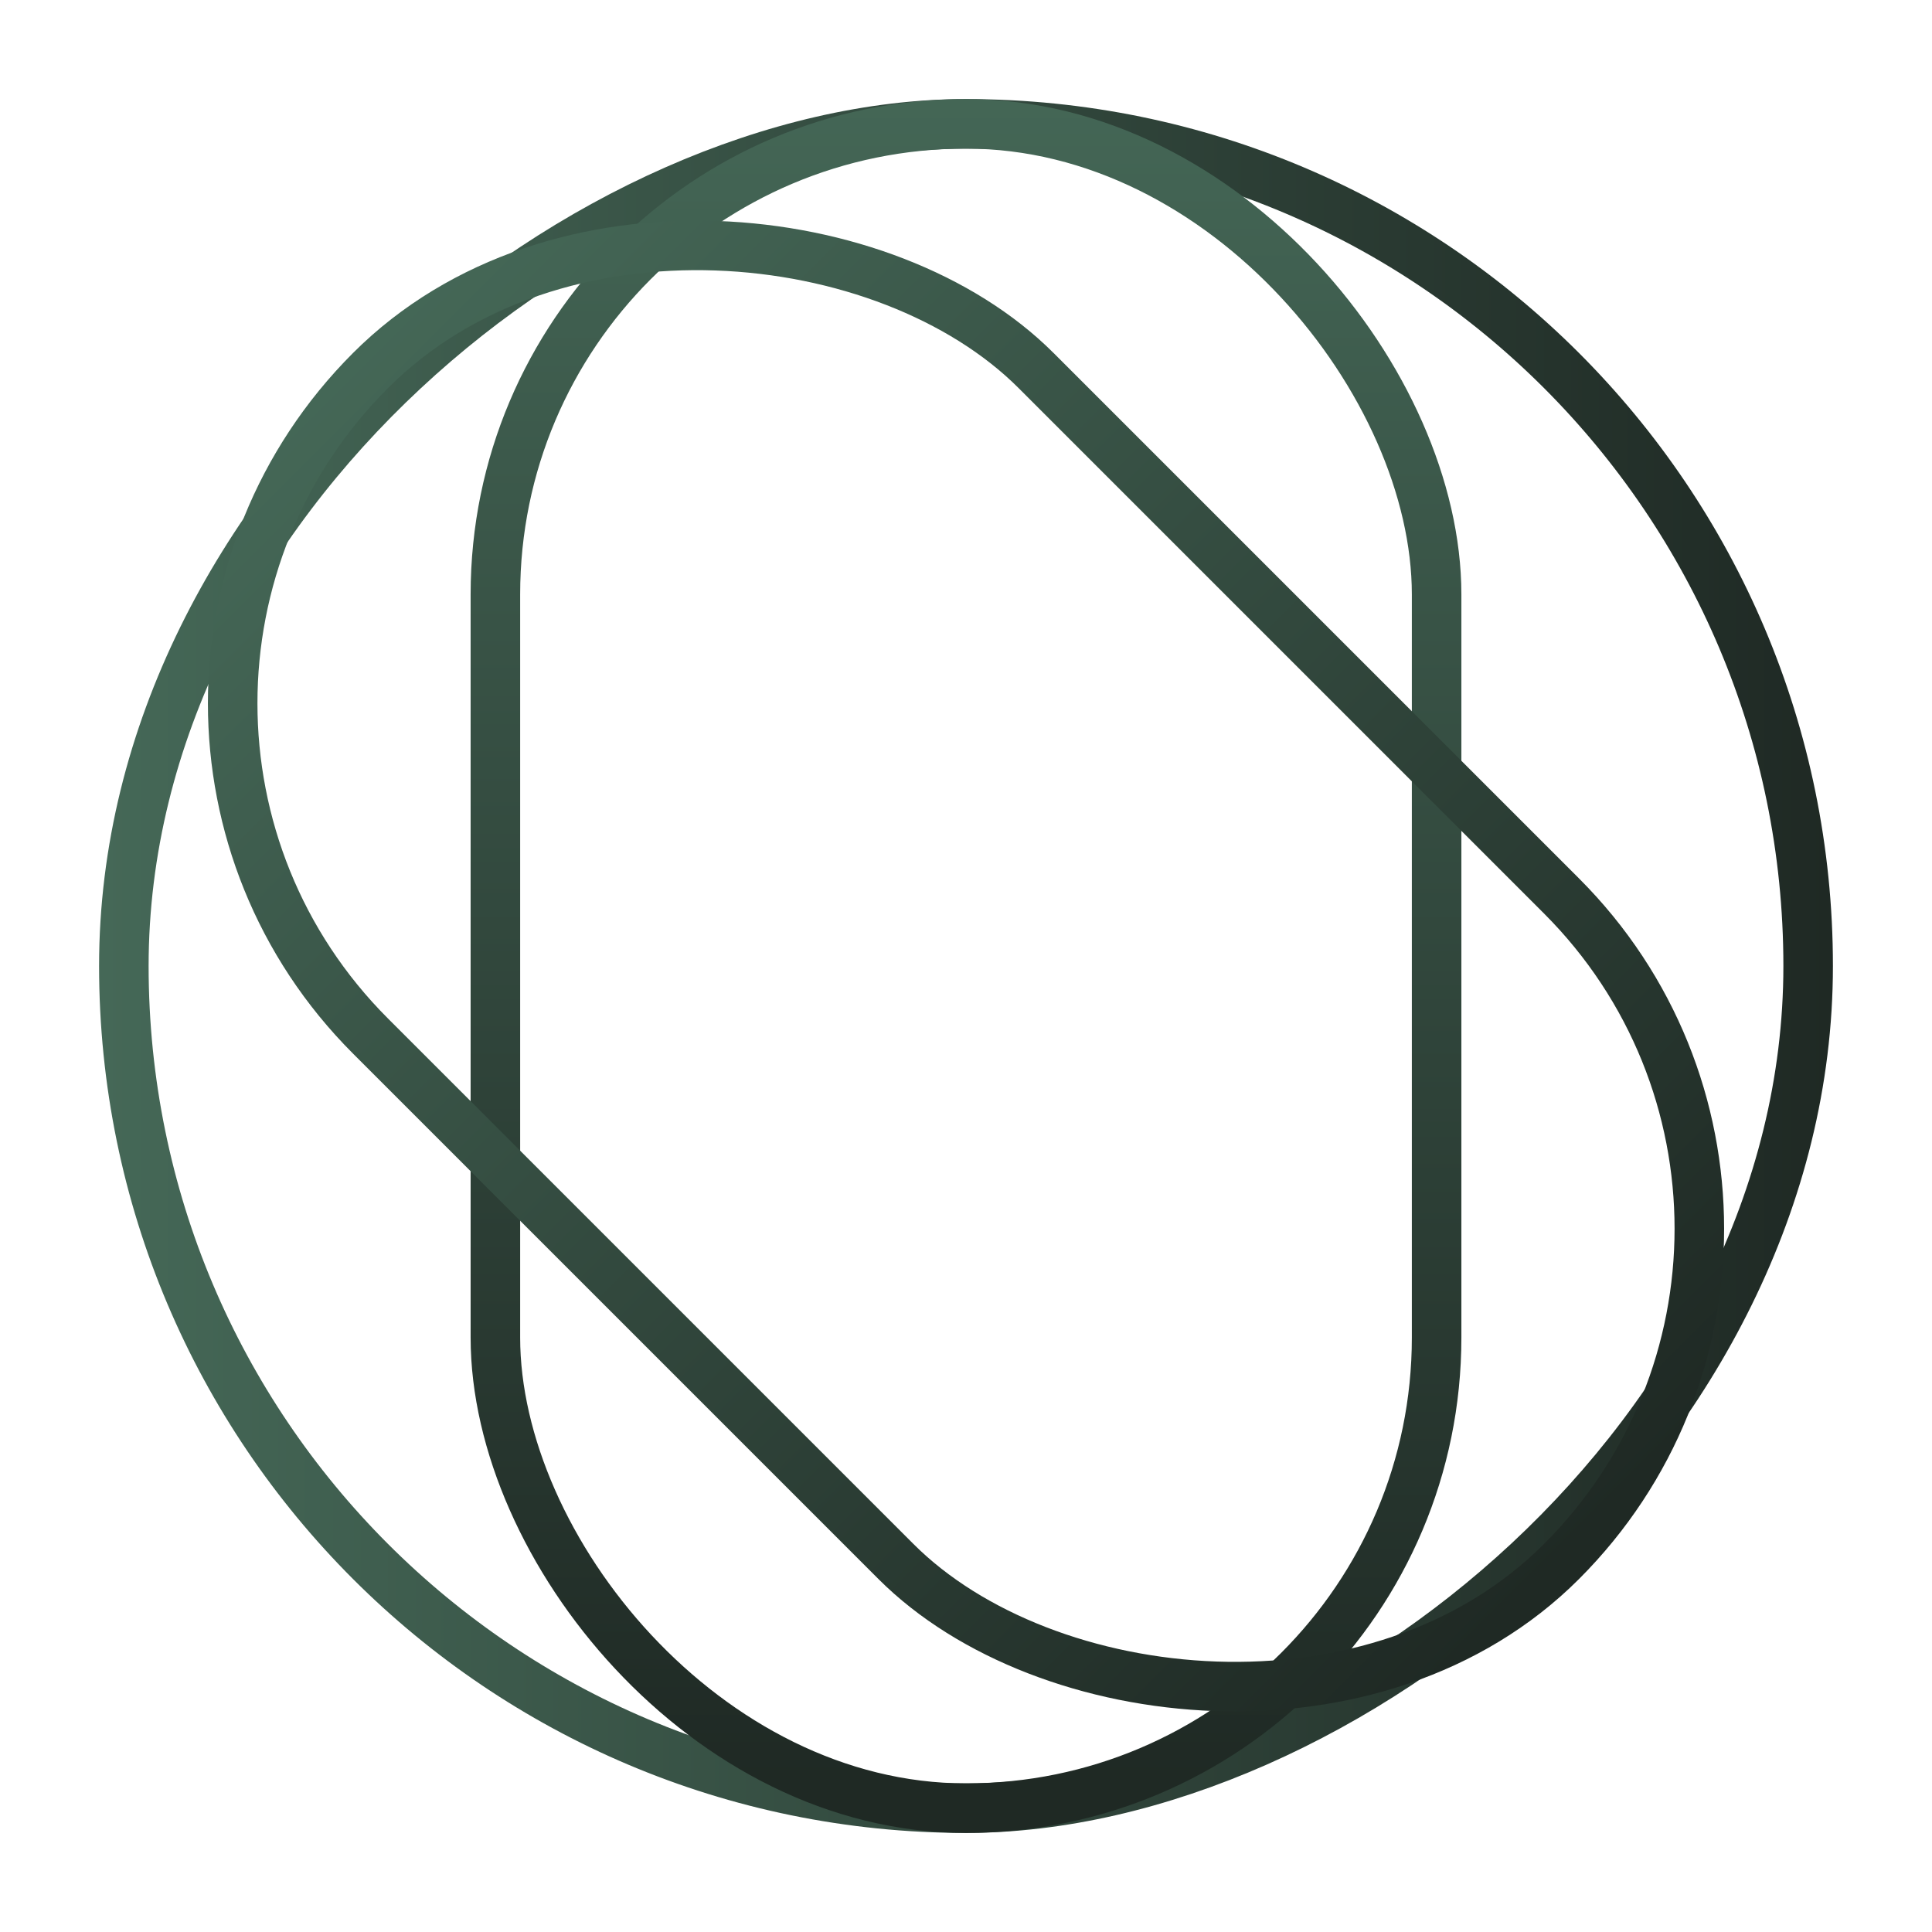 <svg width="78" height="78" viewBox="0 0 78 78" fill="none" xmlns="http://www.w3.org/2000/svg">
<rect x="73" y="5" width="68" height="68" rx="34" transform="rotate(90 73 5)" stroke="url(#paint0_linear_354_12631)" stroke-width="2"/>
<rect x="58" y="73" width="38" height="68" rx="19" transform="rotate(-180 58 73)" stroke="url(#paint1_linear_354_12631)" stroke-width="2"/>
<rect x="76.477" y="49.607" width="38" height="68" rx="19" transform="rotate(135 76.477 49.607)" stroke="url(#paint2_linear_354_12631)" stroke-width="2"/>
<defs>
<linearGradient id="paint0_linear_354_12631" x1="109" y1="74" x2="109" y2="4" gradientUnits="userSpaceOnUse">
<stop stop-color="#456857"/>
<stop offset="1" stop-color="#1F2924"/>
</linearGradient>
<linearGradient id="paint1_linear_354_12631" x1="79" y1="144" x2="79" y2="74" gradientUnits="userSpaceOnUse">
<stop stop-color="#456857"/>
<stop offset="1" stop-color="#1F2924"/>
</linearGradient>
<linearGradient id="paint2_linear_354_12631" x1="97.891" y1="119.607" x2="97.891" y2="49.607" gradientUnits="userSpaceOnUse">
<stop stop-color="#456857"/>
<stop offset="1" stop-color="#1F2924"/>
</linearGradient>
</defs>
</svg>
